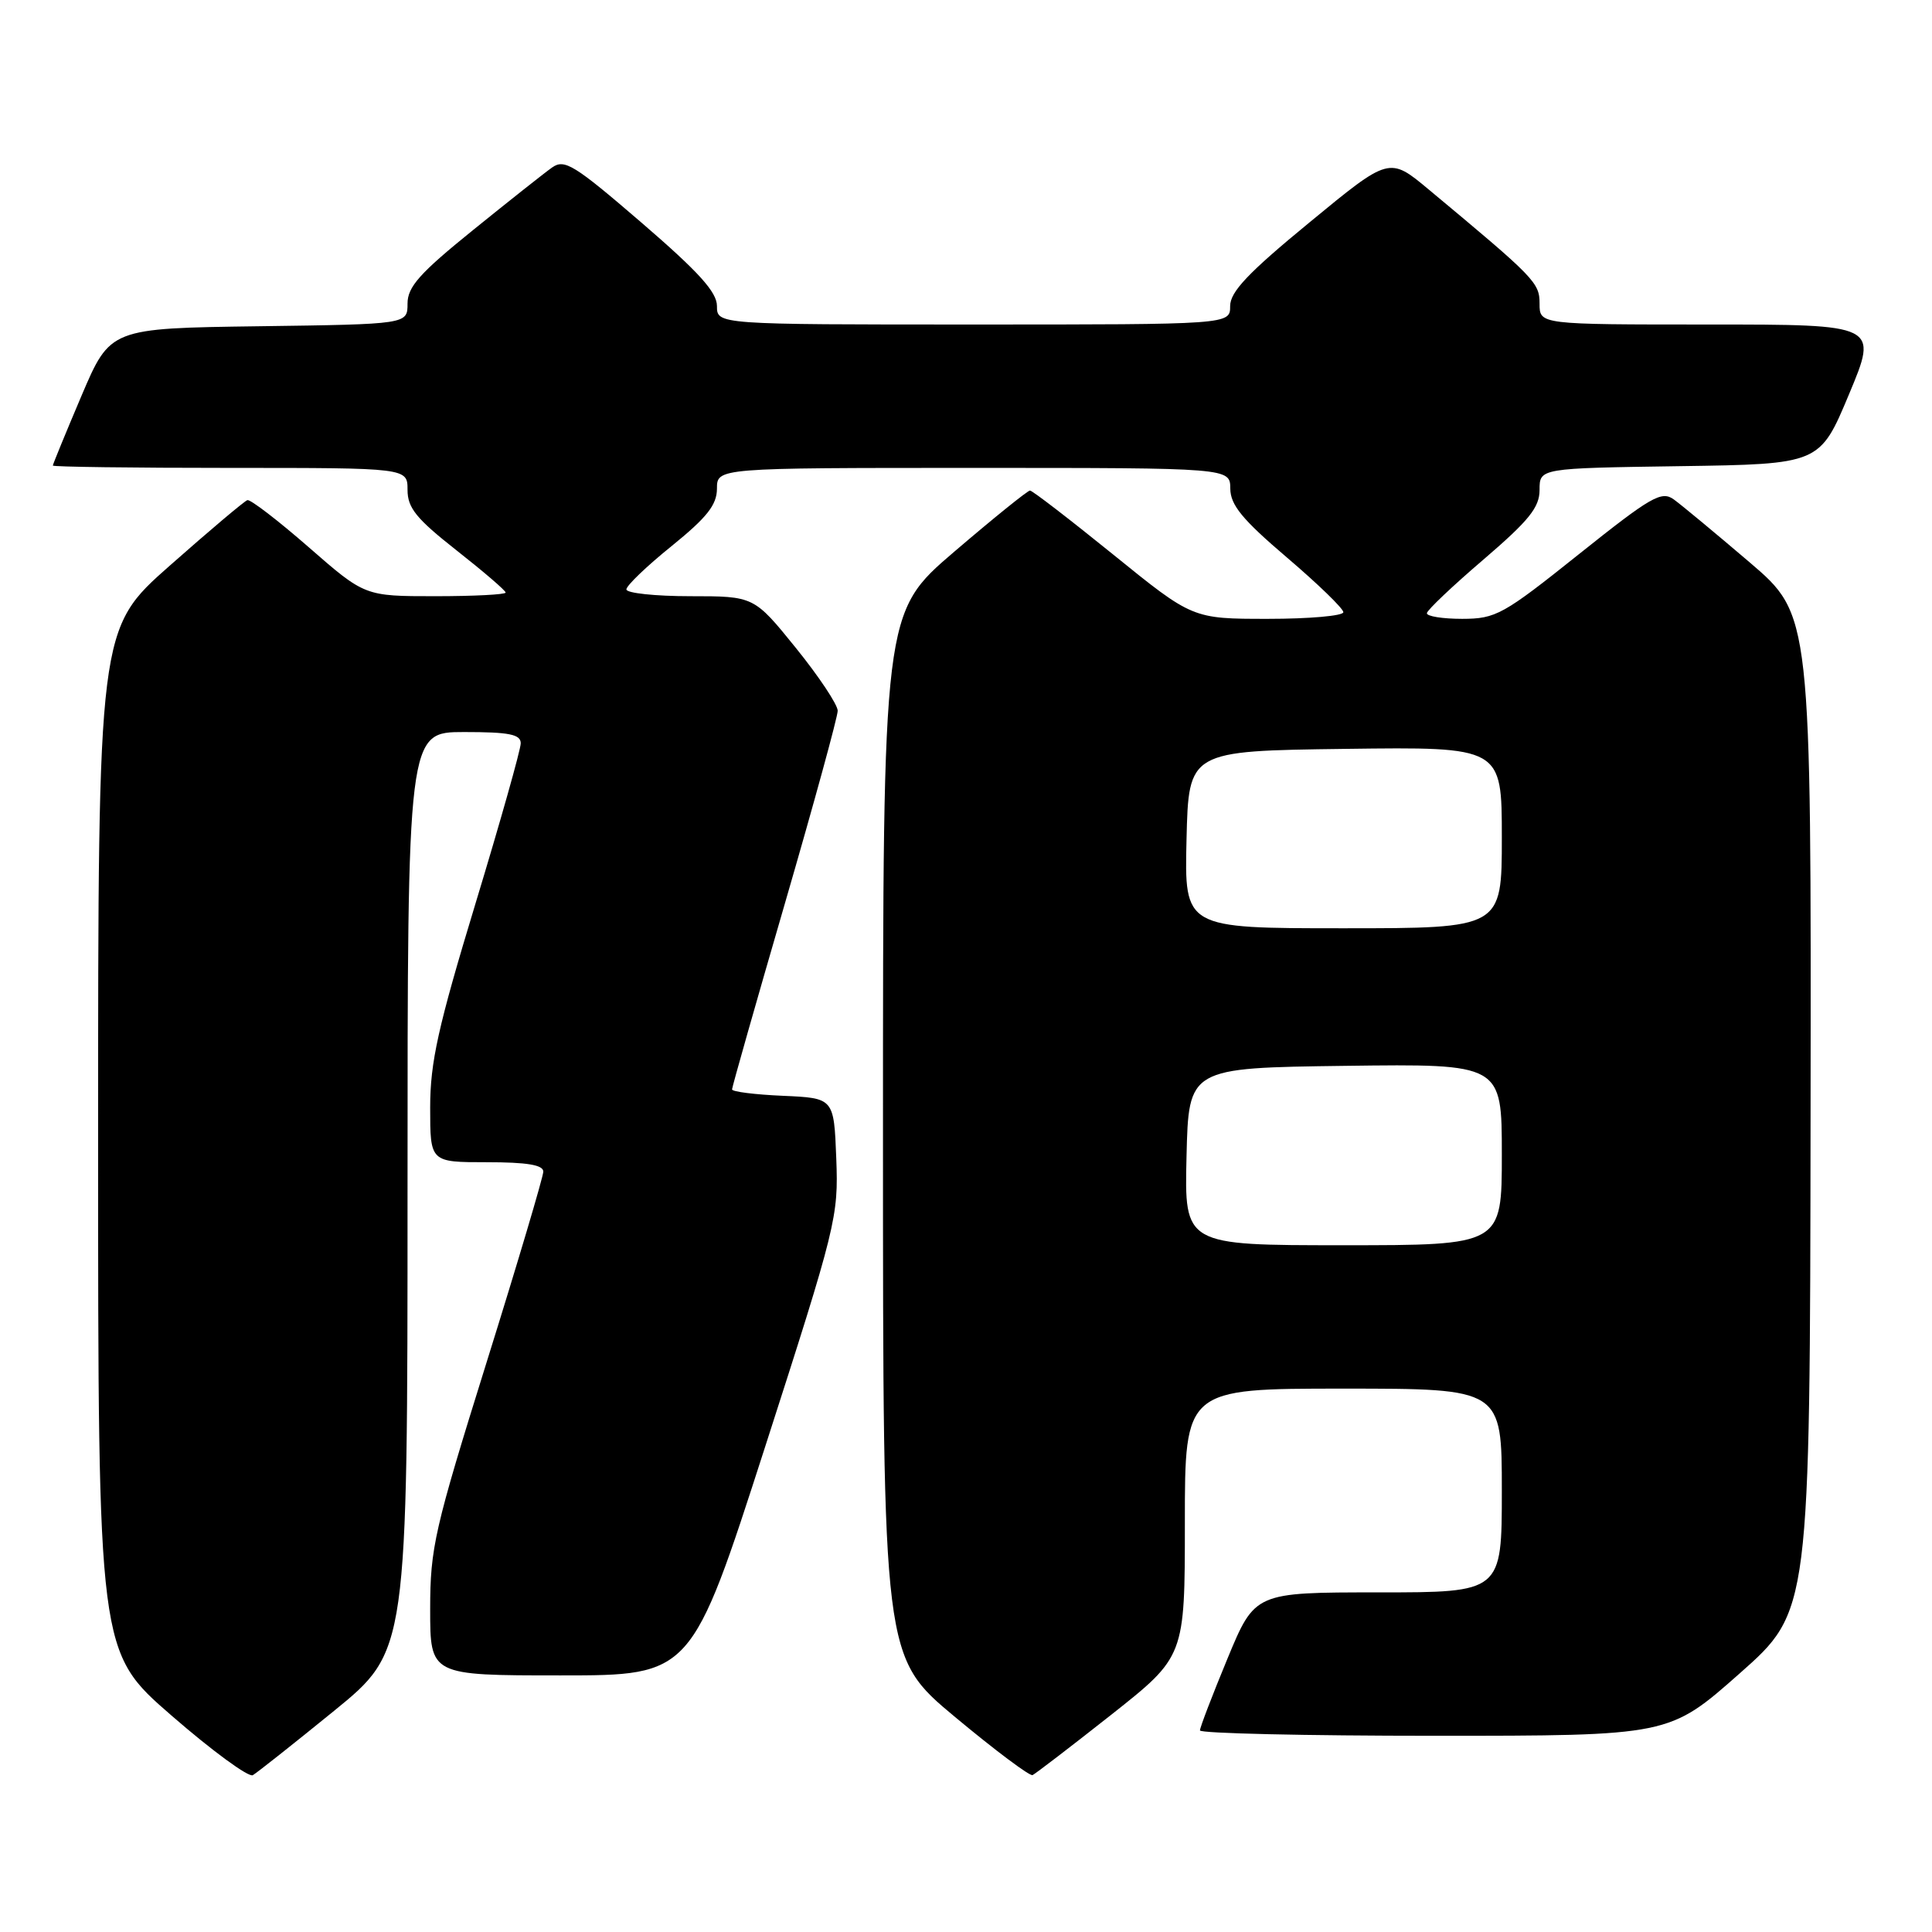 <?xml version="1.0" encoding="UTF-8" standalone="no"?>
<!DOCTYPE svg PUBLIC "-//W3C//DTD SVG 1.1//EN" "http://www.w3.org/Graphics/SVG/1.1/DTD/svg11.dtd" >
<svg xmlns="http://www.w3.org/2000/svg" xmlns:xlink="http://www.w3.org/1999/xlink" version="1.1" viewBox="0 0 256 256">
 <g >
 <path fill="currentColor"
d=" M 44.25 226.71 C 54.00 218.77 54.00 218.77 54.00 157.89 C 54.00 97.00 54.00 97.00 61.50 97.00 C 67.47 97.00 69.00 97.30 69.00 98.49 C 69.00 99.31 66.30 108.87 63.00 119.74 C 58.04 136.08 57.00 140.75 57.00 146.75 C 57.00 154.00 57.00 154.00 64.50 154.00 C 69.84 154.00 72.00 154.36 71.99 155.25 C 71.98 155.94 68.61 167.29 64.49 180.47 C 57.56 202.65 57.00 205.09 57.00 213.22 C 57.00 222.00 57.00 222.00 74.31 222.00 C 91.62 222.00 91.62 222.00 101.37 191.75 C 110.81 162.44 111.11 161.25 110.81 153.50 C 110.50 145.50 110.50 145.50 103.75 145.20 C 100.04 145.04 97.00 144.66 97.00 144.35 C 97.00 144.05 100.15 132.96 104.00 119.72 C 107.85 106.47 111.00 94.98 111.00 94.18 C 111.00 93.38 108.51 89.63 105.46 85.86 C 99.91 79.00 99.91 79.00 91.46 79.00 C 86.81 79.00 83.00 78.59 83.00 78.10 C 83.00 77.60 85.70 75.01 89.00 72.35 C 93.69 68.55 94.99 66.90 95.00 64.75 C 95.00 62.00 95.00 62.00 129.00 62.00 C 163.00 62.00 163.00 62.00 163.02 64.75 C 163.04 66.92 164.62 68.84 170.52 73.87 C 174.64 77.38 178.00 80.64 178.00 81.12 C 178.00 81.60 173.50 82.00 168.01 82.00 C 158.02 82.00 158.02 82.00 147.53 73.50 C 141.76 68.83 136.79 65.00 136.48 65.00 C 136.17 65.00 131.66 68.64 126.46 73.09 C 117.00 81.18 117.00 81.18 117.00 150.37 C 117.00 219.56 117.00 219.56 126.57 227.53 C 131.83 231.91 136.44 235.37 136.82 235.21 C 137.19 235.04 141.89 231.44 147.25 227.21 C 157.00 219.50 157.00 219.50 157.00 201.75 C 157.00 184.00 157.00 184.00 178.00 184.00 C 199.00 184.00 199.00 184.00 199.00 197.50 C 199.00 211.00 199.00 211.00 182.64 211.00 C 166.28 211.00 166.28 211.00 162.64 219.79 C 160.64 224.62 159.00 228.90 159.00 229.29 C 159.00 229.68 172.99 230.00 190.09 230.00 C 221.17 230.00 221.17 230.00 230.50 221.75 C 239.83 213.50 239.83 213.50 239.91 147.49 C 240.00 81.48 240.00 81.48 231.81 74.49 C 227.31 70.65 222.80 66.91 221.79 66.18 C 220.16 65.00 218.80 65.78 209.23 73.42 C 199.16 81.47 198.21 81.99 193.75 82.00 C 191.14 82.00 189.03 81.66 189.07 81.25 C 189.10 80.84 192.48 77.64 196.57 74.14 C 202.60 68.97 204.00 67.24 204.00 64.91 C 204.00 62.04 204.00 62.04 222.56 61.77 C 241.13 61.50 241.13 61.50 245.00 52.25 C 248.87 43.00 248.87 43.00 226.44 43.00 C 204.00 43.00 204.00 43.00 204.00 40.25 C 204.00 37.45 203.45 36.88 189.30 25.10 C 184.09 20.76 184.09 20.76 173.55 29.44 C 165.39 36.14 163.00 38.67 163.00 40.56 C 163.00 43.00 163.00 43.00 129.00 43.00 C 95.00 43.00 95.00 43.00 95.00 40.55 C 95.00 38.70 92.59 36.04 85.00 29.50 C 76.08 21.82 74.80 21.03 73.16 22.19 C 72.14 22.91 67.42 26.65 62.66 30.50 C 55.61 36.20 54.00 38.01 54.00 40.23 C 54.00 42.96 54.00 42.96 34.30 43.23 C 14.61 43.50 14.61 43.50 10.80 52.44 C 8.71 57.36 7.00 61.53 7.00 61.69 C 7.00 61.86 17.57 62.00 30.50 62.00 C 54.00 62.00 54.00 62.00 54.00 64.91 C 54.00 67.30 55.16 68.73 60.50 72.93 C 64.07 75.74 67.00 78.25 67.00 78.52 C 67.00 78.78 62.80 79.00 57.67 79.00 C 48.34 79.00 48.34 79.00 40.92 72.52 C 36.84 68.96 33.18 66.15 32.78 66.27 C 32.38 66.40 27.77 70.29 22.53 74.92 C 13.00 83.33 13.00 83.33 13.00 151.10 C 13.00 218.88 13.00 218.88 22.75 227.34 C 28.11 232.00 32.95 235.54 33.50 235.22 C 34.05 234.90 38.89 231.07 44.25 226.71 Z  M 157.22 153.25 C 157.50 141.50 157.50 141.50 178.25 141.23 C 199.00 140.96 199.00 140.96 199.00 152.98 C 199.00 165.00 199.00 165.00 177.97 165.00 C 156.94 165.00 156.94 165.00 157.22 153.25 Z  M 157.22 111.25 C 157.50 99.50 157.50 99.50 178.25 99.23 C 199.00 98.96 199.00 98.96 199.00 110.98 C 199.00 123.00 199.00 123.00 177.97 123.00 C 156.94 123.00 156.94 123.00 157.22 111.25 Z "/>
</g>
</svg>